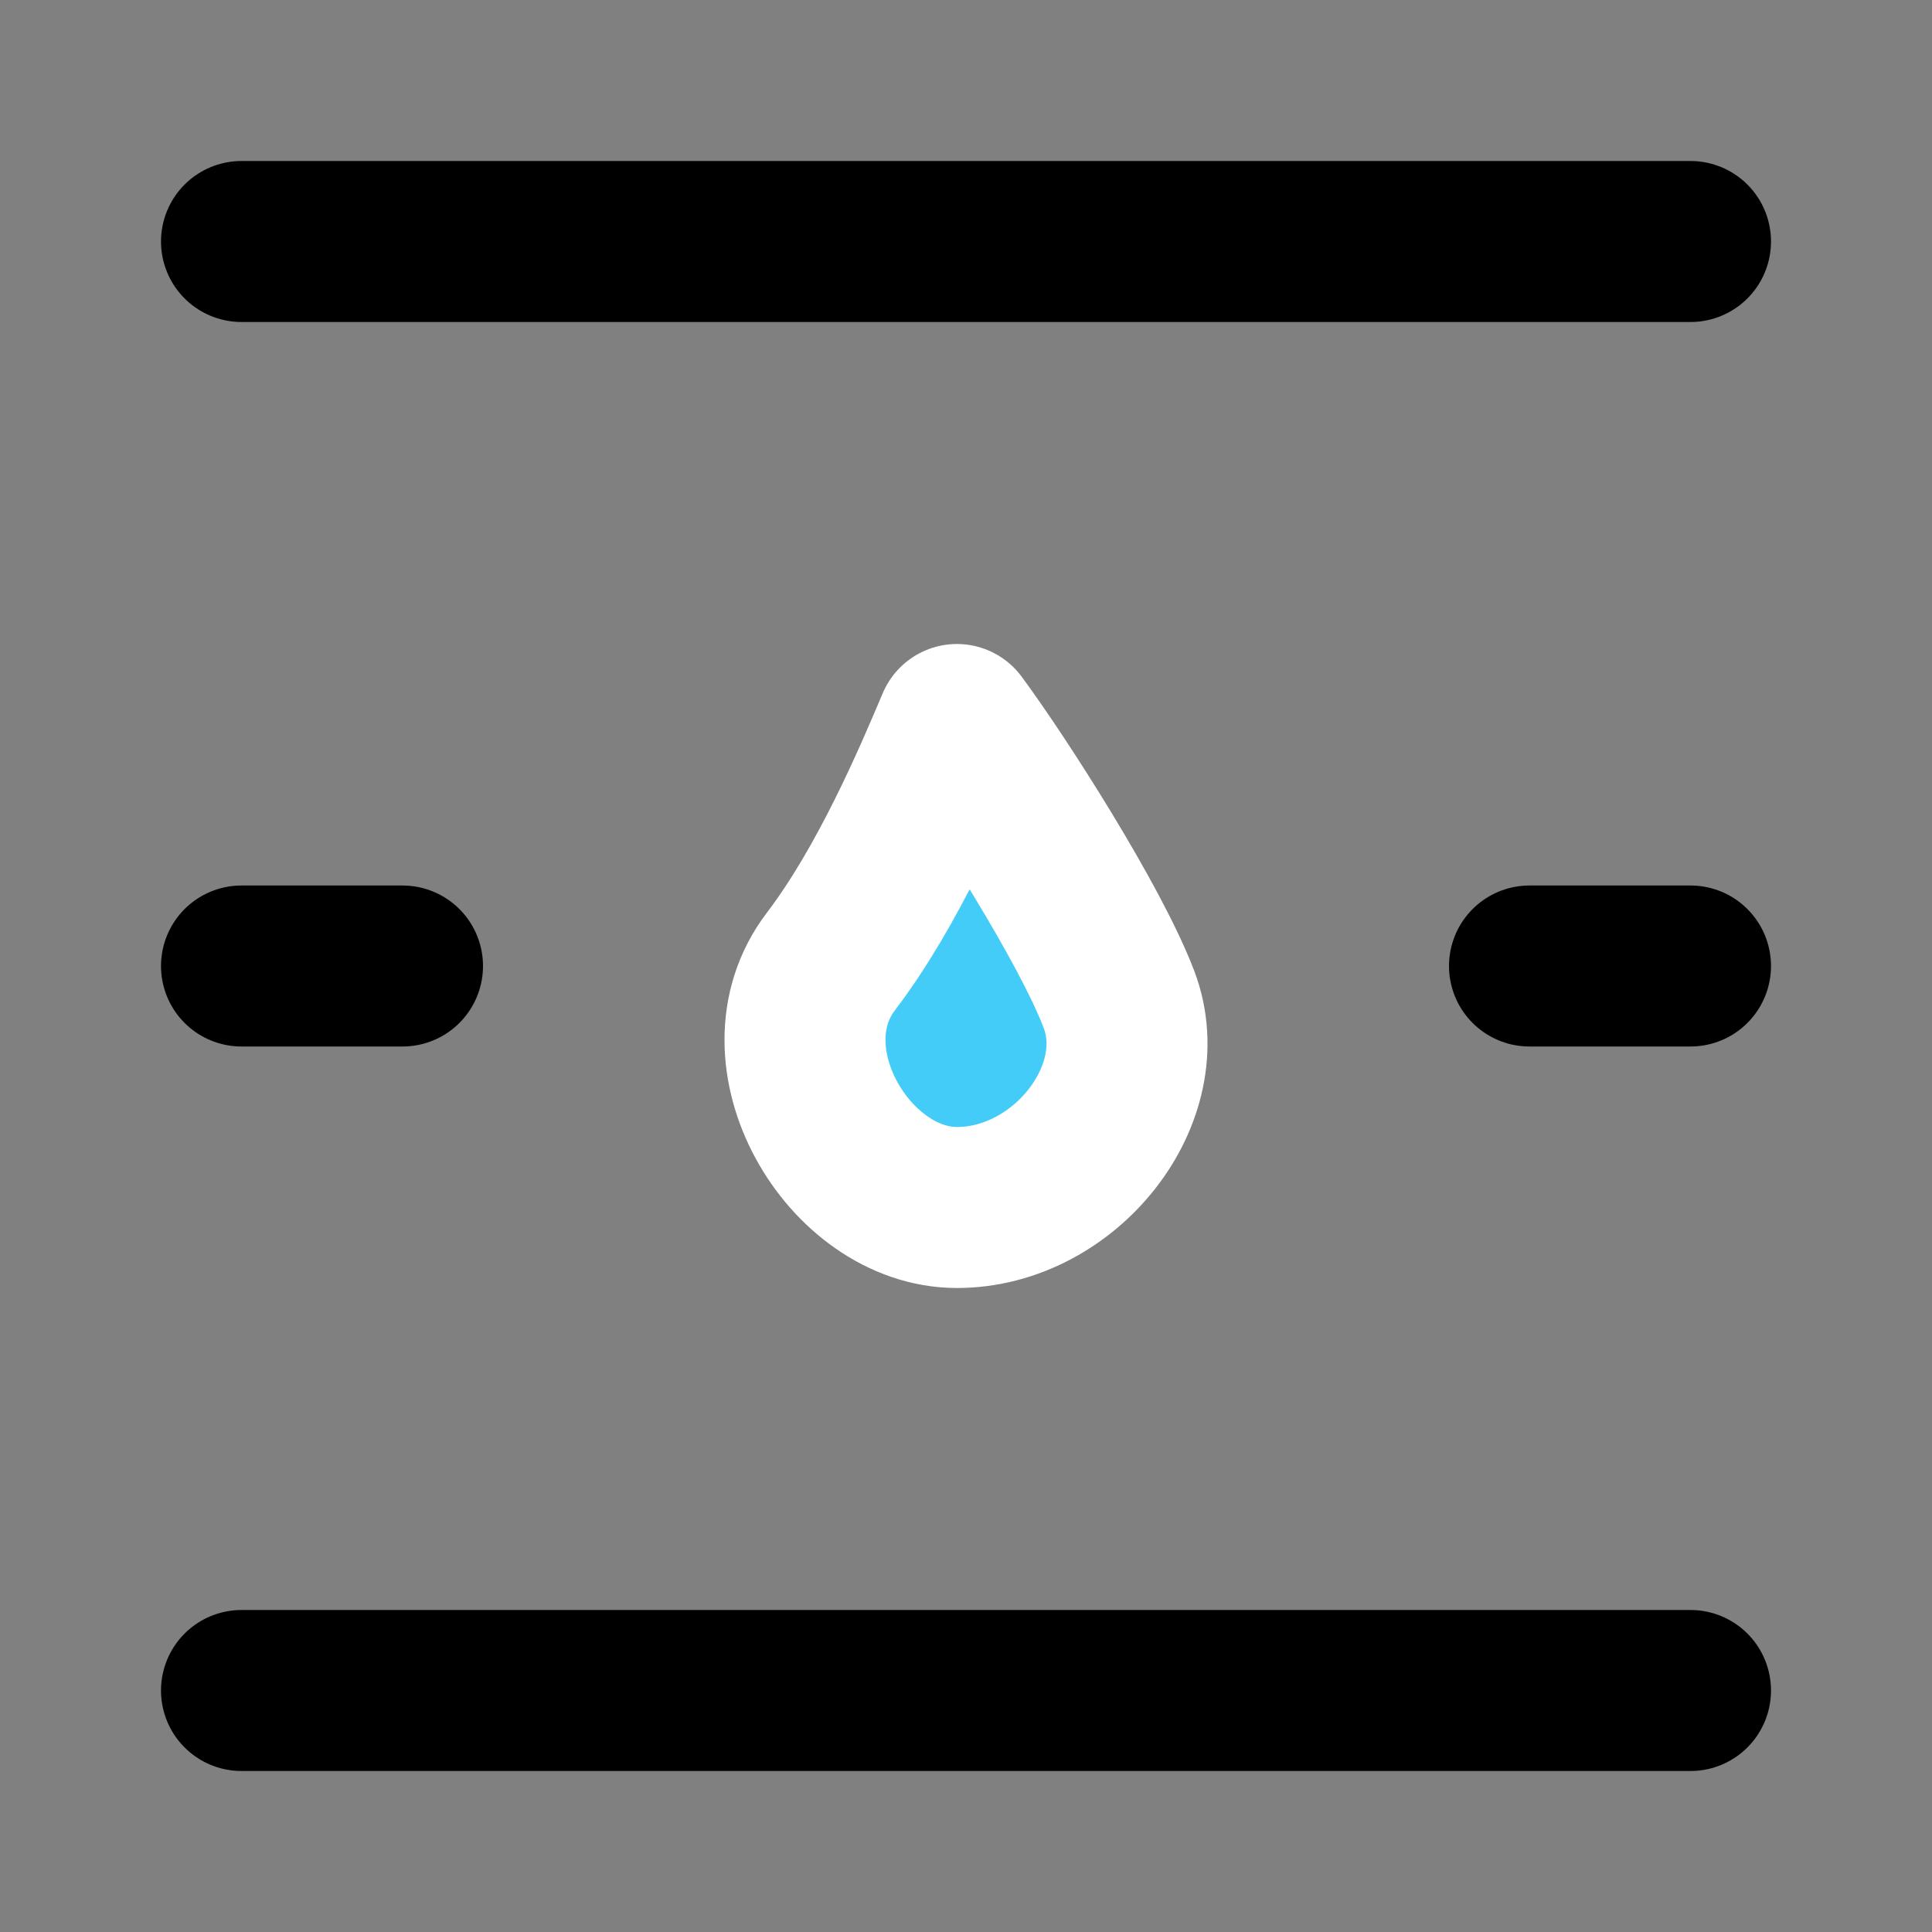 <svg viewBox="0 0 48 48" fill="none" xmlns="http://www.w3.org/2000/svg"><rect x="0" y="0" width="48" height="48" fill="#808080" stroke="none"/><rect x="10" y="6" fill="currentColor" stroke="currentColor" stroke-width="4" stroke-linejoin="round"/><path d="M20.643 23.889C22.074 22.008 23.178 19.41 23.774 18C24.818 19.41 27.084 22.948 27.8 24.829C28.694 27.179 26.458 30 23.774 30C21.09 30 18.854 26.239 20.643 23.889Z" fill="#43CCF8" stroke="white" stroke-width="4" stroke-linecap="round" stroke-linejoin="round"/><path d="M6 6H42" stroke="black" stroke-width="4" stroke-linecap="round" stroke-linejoin="round"/><path d="M6 42H42" stroke="black" stroke-width="4" stroke-linecap="round" stroke-linejoin="round"/><path d="M6 24H10" stroke="black" stroke-width="4" stroke-linecap="round" stroke-linejoin="round"/><path d="M38 24H42" stroke="black" stroke-width="4" stroke-linecap="round" stroke-linejoin="round"/></svg>